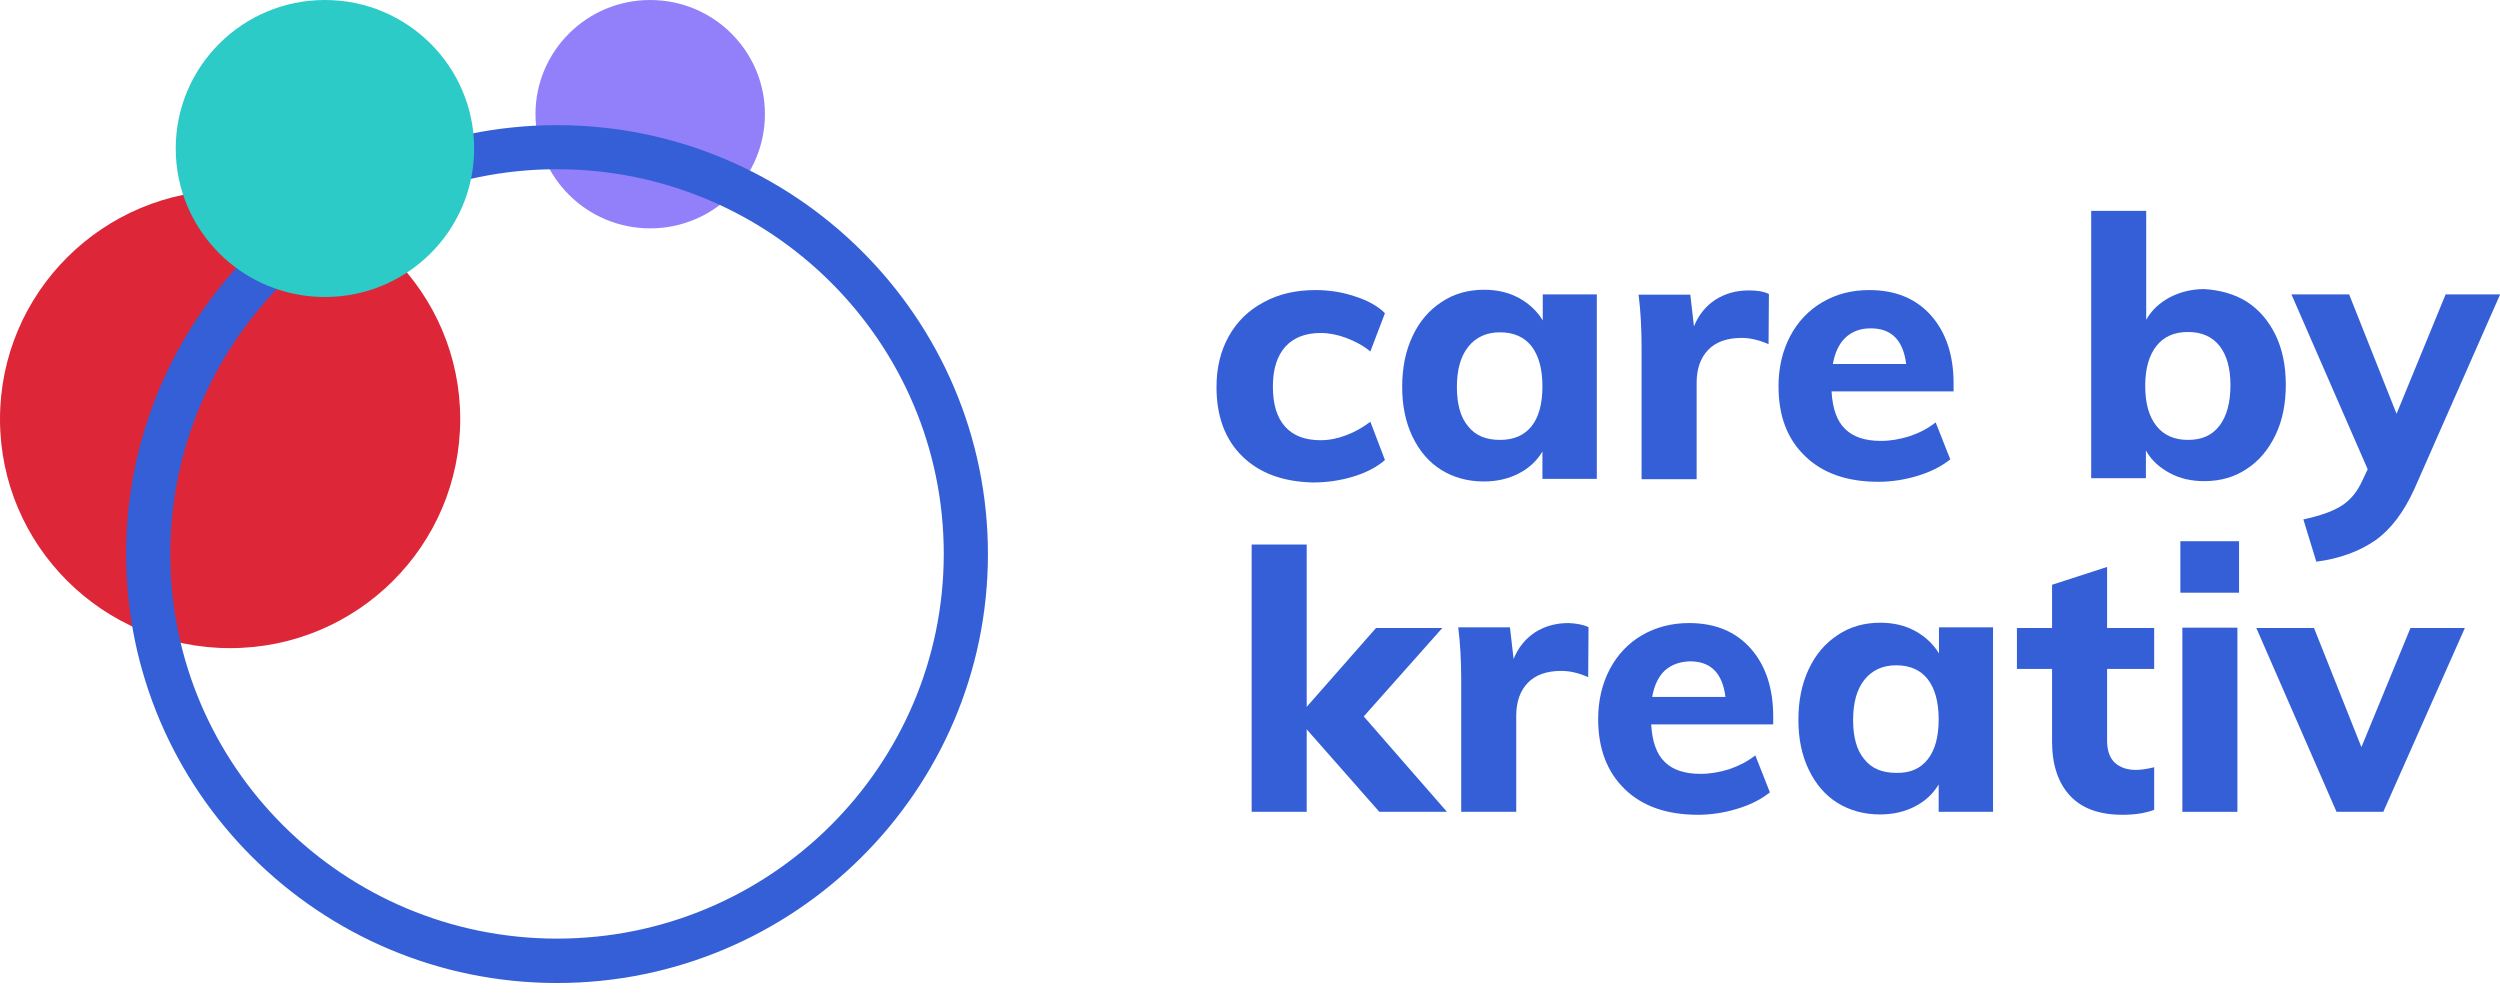 <svg width="103" height="41" viewBox="0 0 103 41" fill="none" xmlns="http://www.w3.org/2000/svg">
<path d="M51.186 18.803C50.475 18.11 50.12 17.158 50.12 15.948C50.12 15.16 50.284 14.466 50.626 13.854C50.967 13.243 51.445 12.78 52.06 12.454C52.675 12.114 53.385 11.951 54.205 11.951C54.751 11.951 55.298 12.033 55.817 12.209C56.336 12.373 56.759 12.604 57.06 12.903L56.459 14.48C56.158 14.235 55.83 14.059 55.462 13.922C55.106 13.787 54.751 13.719 54.41 13.719C53.781 13.719 53.303 13.909 52.962 14.276C52.62 14.657 52.443 15.2 52.443 15.921C52.443 16.655 52.606 17.199 52.948 17.58C53.289 17.961 53.781 18.137 54.41 18.137C54.751 18.137 55.106 18.069 55.462 17.933C55.817 17.797 56.158 17.607 56.459 17.376L57.06 18.953C56.732 19.239 56.295 19.47 55.762 19.633C55.229 19.796 54.669 19.878 54.096 19.878C52.866 19.85 51.896 19.497 51.186 18.803Z" fill="#345FD6"/>
<path d="M65.789 12.141V19.728H63.548V18.6C63.316 18.994 62.989 19.293 62.565 19.511C62.142 19.728 61.663 19.837 61.131 19.837C60.475 19.837 59.888 19.674 59.382 19.361C58.877 19.048 58.48 18.586 58.194 17.988C57.907 17.39 57.77 16.71 57.77 15.935C57.77 15.16 57.907 14.466 58.194 13.855C58.48 13.243 58.877 12.78 59.396 12.441C59.901 12.101 60.489 11.938 61.144 11.938C61.677 11.938 62.155 12.046 62.579 12.277C63.002 12.508 63.33 12.821 63.562 13.202V12.128H65.789V12.141ZM63.098 17.566C63.398 17.186 63.548 16.642 63.548 15.921C63.548 15.201 63.398 14.657 63.098 14.262C62.797 13.882 62.36 13.691 61.8 13.691C61.24 13.691 60.803 13.895 60.489 14.29C60.174 14.684 60.024 15.241 60.024 15.948C60.024 16.655 60.174 17.199 60.489 17.566C60.789 17.947 61.226 18.124 61.8 18.124C62.374 18.124 62.797 17.933 63.098 17.566Z" fill="#345FD6"/>
<path d="M72.879 12.114L72.865 14.181C72.496 14.018 72.127 13.922 71.758 13.922C71.157 13.922 70.693 14.086 70.379 14.412C70.065 14.738 69.901 15.187 69.901 15.771V19.742H67.633V14.317C67.633 13.515 67.592 12.78 67.51 12.141H69.641L69.791 13.447C69.983 12.971 70.283 12.604 70.679 12.345C71.089 12.087 71.54 11.965 72.059 11.965C72.387 11.965 72.66 12.005 72.879 12.114Z" fill="#345FD6"/>
<path d="M80.488 16.125H75.46C75.501 16.832 75.679 17.349 76.021 17.675C76.348 18.001 76.84 18.165 77.496 18.165C77.892 18.165 78.275 18.096 78.671 17.974C79.067 17.838 79.422 17.661 79.75 17.403L80.351 18.926C79.996 19.211 79.545 19.442 78.999 19.606C78.466 19.769 77.919 19.85 77.387 19.85C76.103 19.85 75.092 19.497 74.368 18.79C73.63 18.083 73.275 17.131 73.275 15.908C73.275 15.146 73.439 14.453 73.753 13.854C74.067 13.256 74.518 12.78 75.078 12.454C75.652 12.114 76.294 11.951 77.018 11.951C78.097 11.951 78.944 12.305 79.559 12.998C80.173 13.691 80.488 14.63 80.488 15.799V16.125ZM76.034 13.909C75.775 14.154 75.597 14.521 75.515 14.997H78.534C78.411 14.018 77.933 13.528 77.073 13.528C76.635 13.528 76.294 13.664 76.034 13.909Z" fill="#345FD6"/>
<path d="M92.563 12.427C93.069 12.753 93.465 13.216 93.752 13.8C94.039 14.398 94.175 15.078 94.175 15.853C94.175 16.628 94.039 17.322 93.752 17.92C93.465 18.518 93.069 18.994 92.563 19.32C92.058 19.66 91.471 19.823 90.815 19.823C90.282 19.823 89.804 19.715 89.38 19.483C88.957 19.252 88.629 18.953 88.411 18.559V19.701H86.157V8.688H88.424V13.175C88.643 12.78 88.971 12.481 89.394 12.25C89.818 12.033 90.296 11.91 90.815 11.91C91.471 11.951 92.058 12.114 92.563 12.427ZM91.443 17.539C91.744 17.145 91.894 16.587 91.894 15.867C91.894 15.173 91.744 14.63 91.443 14.249C91.143 13.868 90.706 13.678 90.145 13.678C89.585 13.678 89.148 13.868 88.848 14.249C88.547 14.63 88.383 15.173 88.383 15.894C88.383 16.615 88.534 17.158 88.848 17.553C89.148 17.933 89.585 18.124 90.145 18.124C90.719 18.124 91.143 17.933 91.443 17.539Z" fill="#345FD6"/>
<path d="M103 12.141L99.476 20.136C99.038 21.101 98.506 21.808 97.85 22.271C97.194 22.719 96.388 23.018 95.432 23.141L94.899 21.4C95.596 21.251 96.129 21.061 96.484 20.829C96.839 20.598 97.112 20.272 97.317 19.823L97.549 19.334L94.407 12.128H96.784L98.738 17.05L100.76 12.128H103V12.141Z" fill="#345FD6"/>
<path d="M59.614 33.447H56.828L53.836 30.048V33.447H51.568V22.434H53.836V29.123L56.691 25.874H59.423L56.186 29.517L59.614 33.447Z" fill="#345FD6"/>
<path d="M65.447 25.833L65.434 27.899C65.065 27.736 64.696 27.641 64.327 27.641C63.726 27.641 63.262 27.804 62.947 28.131C62.633 28.457 62.469 28.905 62.469 29.49V33.447H60.202V28.022C60.202 27.22 60.161 26.485 60.079 25.846H62.21L62.36 27.151C62.551 26.676 62.852 26.309 63.248 26.05C63.658 25.792 64.109 25.67 64.628 25.67C64.956 25.683 65.215 25.738 65.447 25.833Z" fill="#345FD6"/>
<path d="M73.056 29.844H68.029C68.07 30.551 68.248 31.067 68.589 31.394C68.917 31.72 69.409 31.883 70.065 31.883C70.461 31.883 70.843 31.815 71.239 31.693C71.635 31.557 71.991 31.38 72.319 31.122L72.92 32.644C72.564 32.93 72.114 33.161 71.567 33.324C71.034 33.487 70.488 33.569 69.955 33.569C68.671 33.569 67.66 33.215 66.936 32.508C66.212 31.801 65.844 30.85 65.844 29.626C65.844 28.865 66.007 28.171 66.322 27.573C66.636 26.975 67.087 26.499 67.647 26.173C68.207 25.846 68.862 25.67 69.587 25.67C70.666 25.67 71.513 26.023 72.127 26.716C72.742 27.41 73.056 28.348 73.056 29.517V29.844ZM68.589 27.627C68.33 27.872 68.152 28.239 68.07 28.715H71.089C70.966 27.736 70.488 27.247 69.627 27.247C69.204 27.26 68.862 27.383 68.589 27.627Z" fill="#345FD6"/>
<path d="M82.113 25.86V33.447H79.873V32.318C79.641 32.712 79.313 33.011 78.889 33.229C78.466 33.447 77.988 33.555 77.455 33.555C76.799 33.555 76.212 33.392 75.706 33.08C75.201 32.767 74.805 32.304 74.518 31.706C74.231 31.108 74.094 30.428 74.094 29.653C74.094 28.878 74.231 28.185 74.518 27.573C74.805 26.961 75.201 26.499 75.72 26.159C76.225 25.819 76.813 25.656 77.469 25.656C78.001 25.656 78.479 25.765 78.903 25.996C79.326 26.227 79.654 26.54 79.886 26.921V25.846H82.113V25.86ZM79.422 31.285C79.723 30.904 79.873 30.36 79.873 29.64C79.873 28.919 79.723 28.375 79.422 27.981C79.121 27.6 78.684 27.41 78.124 27.41C77.564 27.41 77.127 27.614 76.813 28.008C76.499 28.402 76.348 28.96 76.348 29.667C76.348 30.374 76.499 30.918 76.813 31.285C77.113 31.666 77.55 31.842 78.124 31.842C78.698 31.856 79.121 31.666 79.422 31.285Z" fill="#345FD6"/>
<path d="M86.812 27.559V30.51C86.812 30.931 86.922 31.23 87.14 31.434C87.359 31.625 87.646 31.72 88.001 31.72C88.219 31.72 88.465 31.679 88.752 31.611V33.365C88.397 33.501 87.96 33.569 87.441 33.569C86.498 33.569 85.774 33.311 85.282 32.78C84.791 32.25 84.545 31.502 84.545 30.551V27.559H83.097V25.874H84.545V24.093L86.812 23.358V25.874H88.752V27.559H86.812Z" fill="#345FD6"/>
<path d="M89.831 22.298H92.249V24.419H89.831V22.298ZM89.913 33.447V25.86H92.181V33.447H89.913Z" fill="#345FD6"/>
<path d="M99.312 25.873H101.552L98.192 33.447H96.265L92.96 25.873H95.337L97.29 30.782L99.312 25.873Z" fill="#345FD6"/>
<path d="M9.48 26.703C14.716 26.703 18.961 22.478 18.961 17.267C18.961 12.056 14.716 7.831 9.48 7.831C4.245 7.831 0 12.056 0 17.267C0 22.478 4.245 26.703 9.48 26.703Z" fill="#DD2638"/>
<path d="M26.788 9.409C29.399 9.409 31.515 7.302 31.515 4.704C31.515 2.106 29.399 0 26.788 0C24.178 0 22.062 2.106 22.062 4.704C22.062 7.302 24.178 9.409 26.788 9.409Z" fill="#9280FA"/>
<path d="M5.446 22.828C5.446 32.43 13.291 40.25 22.95 40.25C32.594 40.25 40.453 32.43 40.453 22.828C40.453 13.226 32.608 5.406 22.95 5.406C13.291 5.406 5.446 13.226 5.446 22.828ZM6.766 22.828C6.766 13.939 14.03 6.722 22.95 6.722C31.87 6.722 39.133 13.926 39.133 22.814C39.133 31.703 31.87 38.921 22.95 38.921C14.029 38.921 6.766 31.716 6.766 22.828Z" fill="#345FD6" stroke="#345FD6" stroke-width="0.5"/>
<path d="M13.387 12.237C16.782 12.237 19.535 9.497 19.535 6.118C19.535 2.739 16.782 0 13.387 0C9.992 0 7.24 2.739 7.24 6.118C7.24 9.497 9.992 12.237 13.387 12.237Z" fill="#2CCBC7"/>
</svg>
